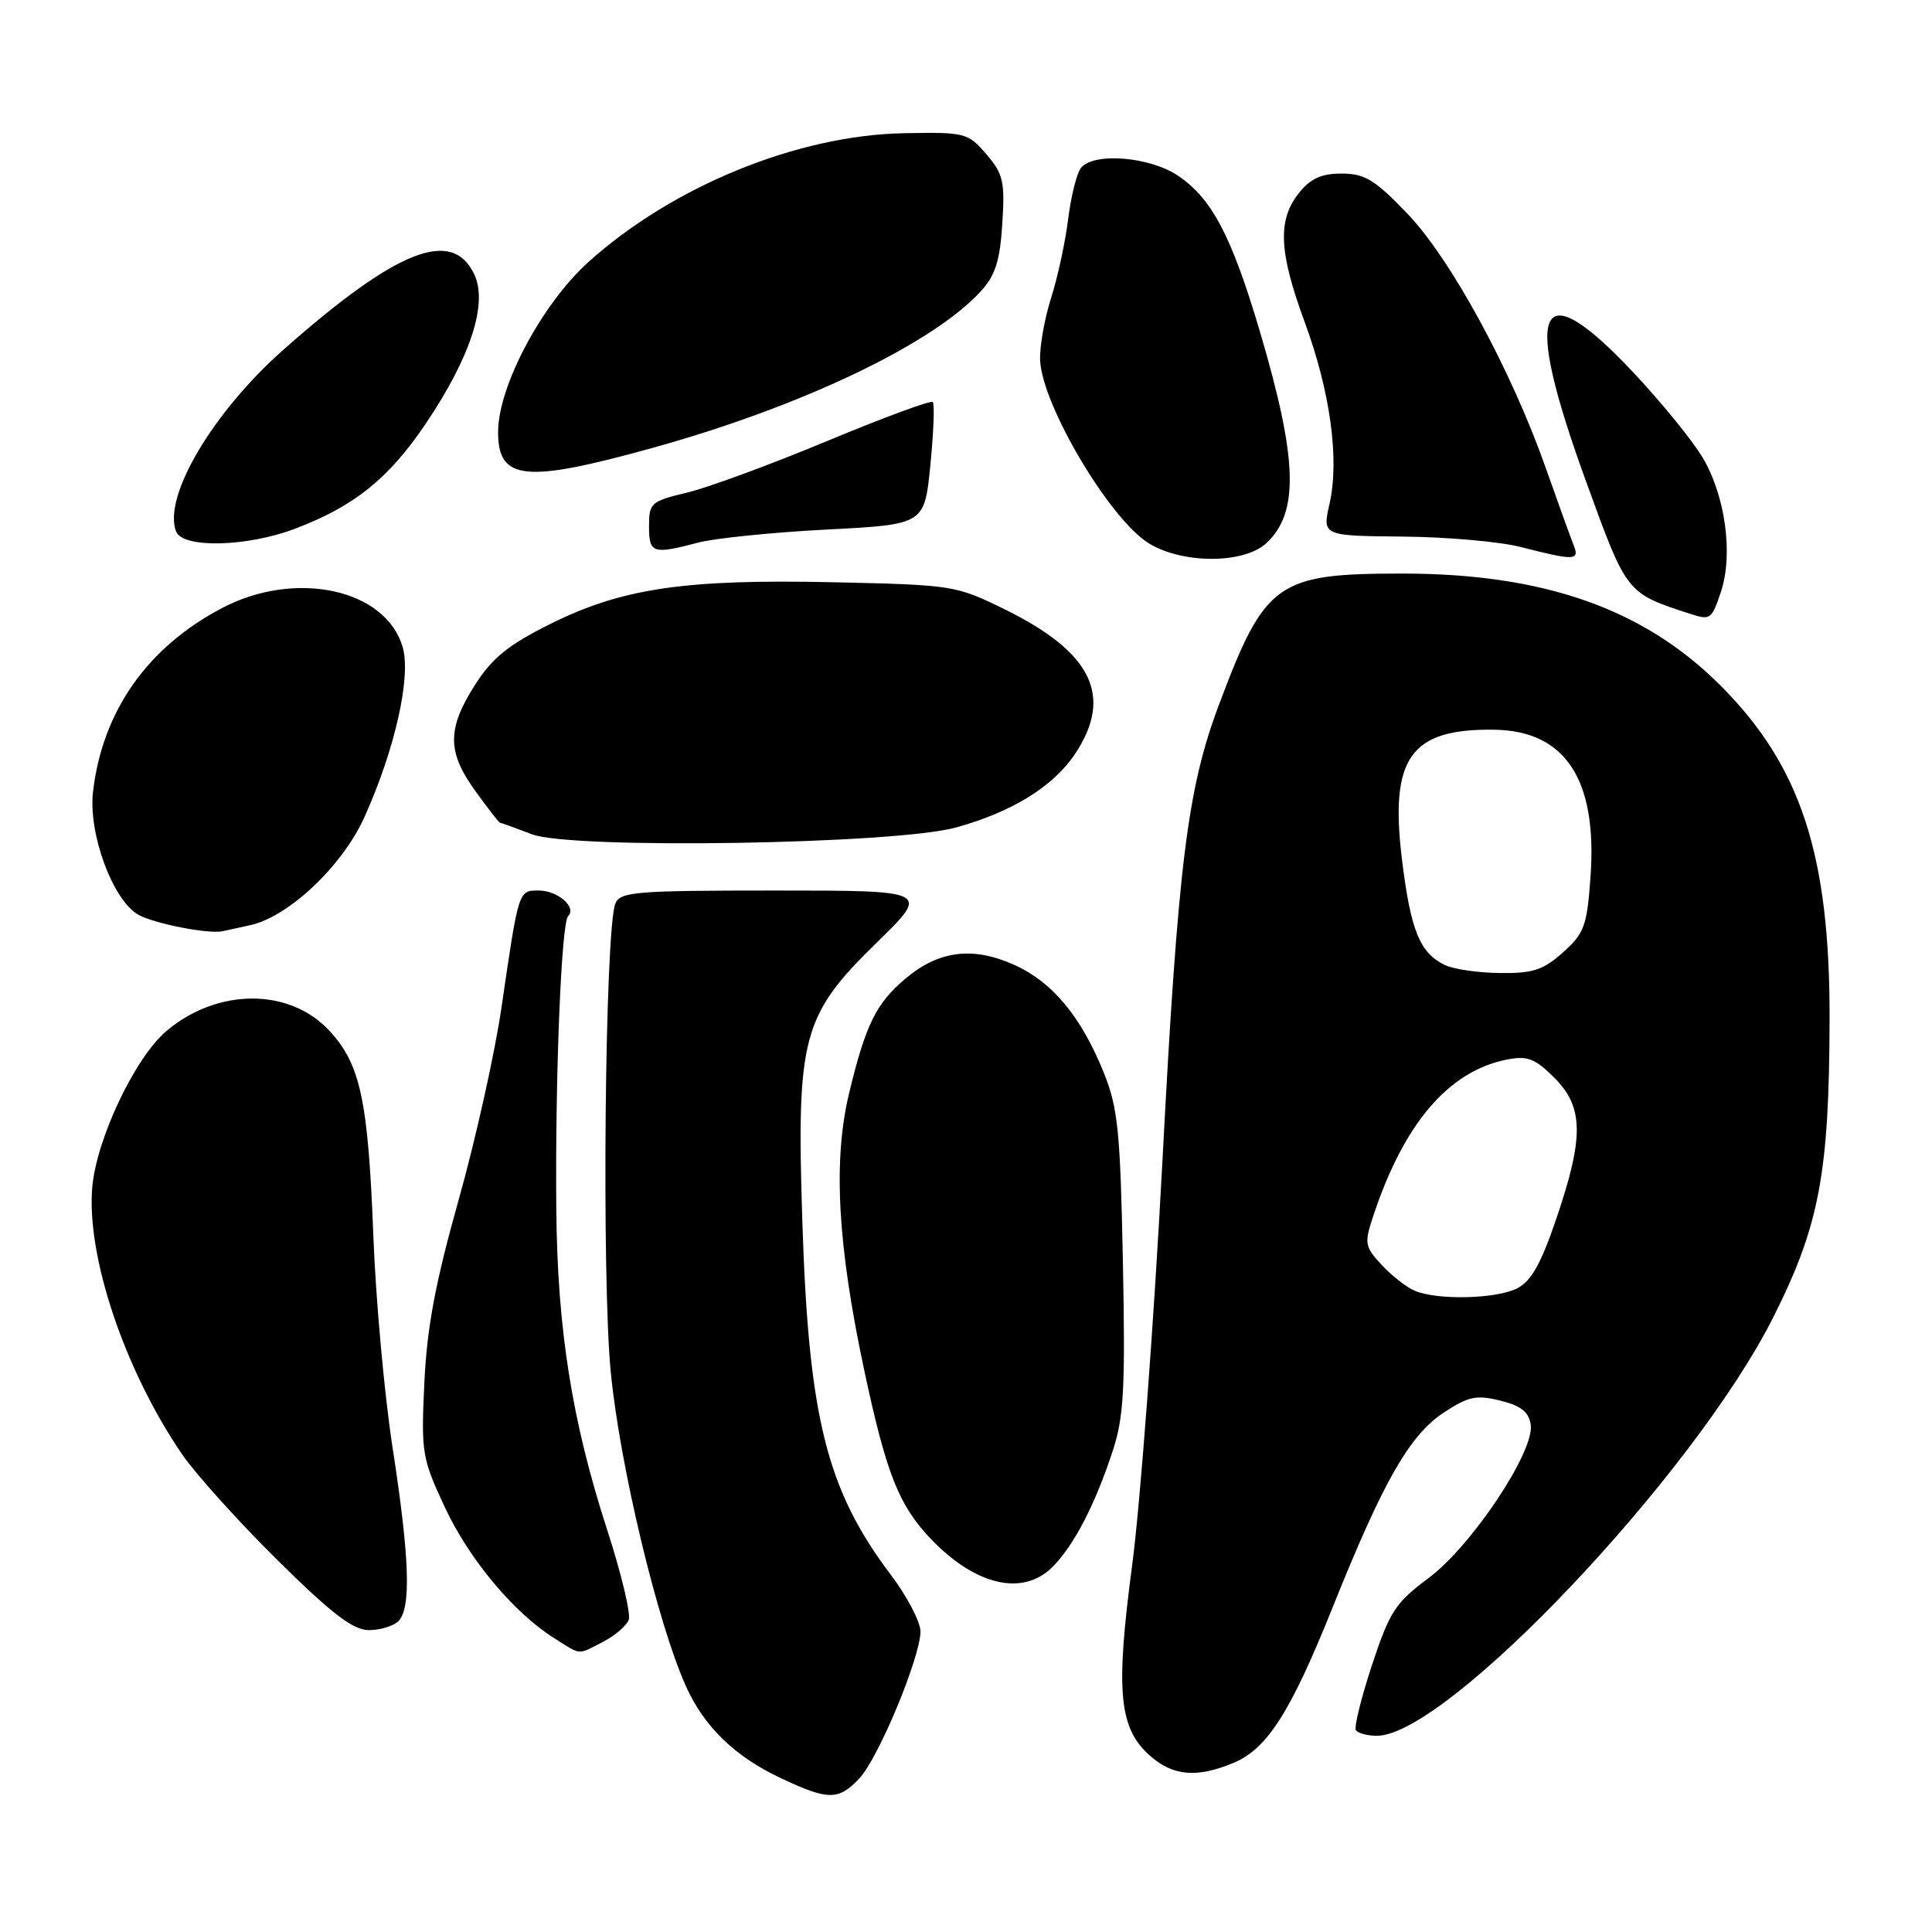 <?xml version="1.0" encoding="UTF-8" standalone="no"?>
<!DOCTYPE svg PUBLIC "-//W3C//DTD SVG 1.1//EN" "http://www.w3.org/Graphics/SVG/1.1/DTD/svg11.dtd" >
<svg xmlns="http://www.w3.org/2000/svg" xmlns:xlink="http://www.w3.org/1999/xlink" version="1.1" viewBox="0 0 256 256">
 <g >
 <path fill="currentColor"
d=" M 113.88 235.63 C 116.40 232.95 121.91 219.70 121.97 216.21 C 121.98 214.95 120.22 211.55 118.03 208.66 C 109.55 197.42 107.15 187.88 106.32 161.99 C 105.52 137.39 106.27 134.57 116.18 124.89 C 123.24 118.00 123.24 118.00 102.73 118.00 C 84.12 118.00 82.15 118.16 81.53 119.75 C 80.16 123.29 79.71 169.30 80.93 181.82 C 82.13 194.15 87.11 214.98 90.86 223.37 C 93.29 228.80 97.36 232.75 103.50 235.63 C 109.77 238.58 111.11 238.58 113.88 235.63 Z  M 163.47 233.58 C 167.93 231.71 171.02 226.85 176.60 212.94 C 183.24 196.37 186.76 190.19 191.25 187.21 C 194.56 185.03 195.61 184.80 198.80 185.59 C 201.56 186.27 202.58 187.09 202.83 188.80 C 203.33 192.36 194.98 204.88 189.27 209.12 C 184.90 212.37 184.13 213.55 181.80 220.62 C 180.37 224.95 179.41 228.84 179.66 229.25 C 179.91 229.66 181.17 230.00 182.45 230.00 C 191.72 230.00 224.50 195.38 234.99 174.50 C 241.08 162.38 242.38 155.47 242.43 135.00 C 242.47 113.28 238.63 101.52 228.01 90.87 C 217.85 80.67 204.58 76.00 185.81 76.00 C 169.17 76.00 167.62 77.11 161.50 93.43 C 157.32 104.57 156.09 114.51 154.02 154.00 C 152.90 175.18 151.10 199.19 150.02 207.37 C 147.78 224.24 148.25 229.08 152.50 232.75 C 155.52 235.35 158.66 235.59 163.47 233.58 Z  M 79.93 217.54 C 81.48 216.73 83.01 215.43 83.31 214.64 C 83.61 213.85 82.32 208.46 80.44 202.67 C 75.77 188.26 73.84 176.05 73.71 160.03 C 73.56 142.49 74.38 122.28 75.28 121.39 C 76.45 120.22 73.91 118.00 71.40 118.00 C 68.68 118.00 68.74 117.83 66.45 133.50 C 65.57 139.55 63.01 151.03 60.77 159.00 C 57.70 169.91 56.57 175.90 56.23 183.21 C 55.79 192.48 55.91 193.22 58.94 199.71 C 62.17 206.63 68.11 213.74 73.50 217.11 C 77.09 219.36 76.47 219.32 79.93 217.54 Z  M 52.80 214.80 C 54.50 213.10 54.28 206.42 52.01 191.77 C 50.93 184.76 49.79 172.16 49.47 163.77 C 48.78 145.70 47.75 140.94 43.56 136.49 C 38.27 130.88 28.81 130.93 22.08 136.59 C 17.90 140.10 12.75 150.96 12.22 157.38 C 11.46 166.55 16.56 181.66 24.15 192.73 C 25.95 195.35 31.64 201.66 36.79 206.75 C 43.98 213.85 46.80 216.00 48.88 216.00 C 50.38 216.00 52.14 215.46 52.80 214.80 Z  M 139.46 207.63 C 142.30 204.79 145.12 199.36 147.45 192.22 C 148.92 187.75 149.12 183.92 148.79 167.22 C 148.45 150.00 148.14 146.83 146.28 142.19 C 143.26 134.68 139.42 130.07 134.26 127.79 C 128.83 125.39 124.37 125.98 119.99 129.66 C 116.09 132.95 114.70 135.76 112.52 144.82 C 110.35 153.78 110.98 165.04 114.55 181.73 C 117.45 195.28 119.10 199.45 123.30 203.87 C 129.22 210.09 135.53 211.57 139.46 207.63 Z  M 33.15 122.59 C 38.26 121.48 45.41 114.70 48.32 108.21 C 52.34 99.26 54.49 89.70 53.36 85.77 C 51.15 78.04 39.15 75.45 29.40 80.58 C 19.52 85.78 13.59 94.22 12.33 104.86 C 11.67 110.46 14.96 119.36 18.39 121.24 C 20.54 122.41 27.68 123.80 29.50 123.39 C 30.05 123.27 31.69 122.91 33.15 122.59 Z  M 126.66 109.65 C 134.13 107.59 139.60 104.20 142.48 99.85 C 147.52 92.24 144.70 86.44 133.21 80.78 C 126.64 77.55 126.32 77.50 110.34 77.15 C 90.66 76.72 82.36 77.96 72.83 82.72 C 67.31 85.48 65.19 87.21 62.90 90.81 C 59.22 96.62 59.25 99.66 63.01 104.85 C 64.66 107.13 66.12 109.01 66.26 109.02 C 66.39 109.02 68.30 109.71 70.50 110.55 C 75.79 112.56 118.62 111.87 126.66 109.65 Z  M 228.05 78.36 C 229.67 73.43 228.62 65.72 225.62 60.65 C 224.27 58.37 220.09 53.24 216.33 49.25 C 203.70 35.85 201.69 40.49 210.11 63.65 C 215.59 78.74 215.45 78.57 224.00 81.35 C 226.63 82.21 226.82 82.07 228.05 78.36 Z  M 167.80 71.97 C 172.17 67.90 171.95 60.86 166.94 43.92 C 163.20 31.29 160.58 26.30 156.10 23.29 C 152.33 20.75 144.93 20.15 143.23 22.25 C 142.68 22.94 141.92 25.98 141.54 29.00 C 141.17 32.02 140.15 36.74 139.28 39.47 C 138.41 42.20 137.75 45.91 137.82 47.70 C 138.04 53.63 147.08 68.86 152.25 72.01 C 156.73 74.74 164.84 74.73 167.80 71.97 Z  M 208.52 72.25 C 208.13 71.29 206.47 66.67 204.82 62.00 C 200.21 48.95 192.20 34.24 186.44 28.26 C 182.17 23.81 180.83 23.00 177.77 23.00 C 175.05 23.00 173.63 23.66 172.07 25.63 C 169.27 29.20 169.46 33.41 172.88 42.68 C 176.28 51.92 177.50 60.86 176.17 66.75 C 175.21 71.00 175.21 71.00 185.86 71.10 C 191.71 71.15 198.75 71.77 201.50 72.48 C 208.64 74.31 209.33 74.29 208.52 72.25 Z  M 92.50 71.90 C 94.70 71.32 102.35 70.54 109.50 70.17 C 122.50 69.50 122.50 69.50 123.28 61.61 C 123.71 57.28 123.85 53.52 123.60 53.27 C 123.34 53.01 117.04 55.34 109.59 58.44 C 102.14 61.55 93.78 64.62 91.02 65.28 C 86.26 66.41 86.00 66.64 86.00 69.74 C 86.00 73.33 86.47 73.49 92.50 71.90 Z  M 39.12 70.05 C 46.96 67.07 51.52 63.40 56.42 56.13 C 62.37 47.30 64.68 40.19 62.83 36.33 C 59.90 30.17 52.58 33.06 37.61 46.29 C 28.20 54.60 21.56 65.82 23.33 70.42 C 24.20 72.68 32.72 72.48 39.12 70.05 Z  M 86.50 59.34 C 106.20 53.87 123.54 45.60 129.95 38.61 C 131.88 36.51 132.50 34.58 132.81 29.65 C 133.17 24.05 132.93 23.03 130.69 20.43 C 128.26 17.60 127.90 17.50 119.80 17.65 C 105.70 17.91 89.17 24.65 78.00 34.69 C 71.81 40.26 66.00 51.18 66.00 57.25 C 66.00 63.68 69.56 64.04 86.50 59.34 Z  M 187.50 171.05 C 186.40 170.59 184.41 169.05 183.09 167.62 C 180.85 165.21 180.76 164.75 181.93 161.22 C 186.01 148.86 191.94 141.91 199.71 140.39 C 202.40 139.87 203.41 140.26 205.96 142.81 C 209.85 146.69 209.90 150.68 206.22 161.49 C 204.17 167.51 202.88 169.79 201.00 170.73 C 198.19 172.12 190.54 172.30 187.50 171.05 Z  M 191.45 127.87 C 188.13 126.25 186.94 123.34 185.78 113.99 C 184.11 100.40 186.86 96.53 198.02 96.69 C 207.44 96.84 211.68 103.32 210.75 116.20 C 210.29 122.70 209.93 123.67 207.10 126.20 C 204.48 128.54 203.11 128.99 198.73 128.93 C 195.86 128.90 192.58 128.42 191.45 127.87 Z "/>
</g>
</svg>